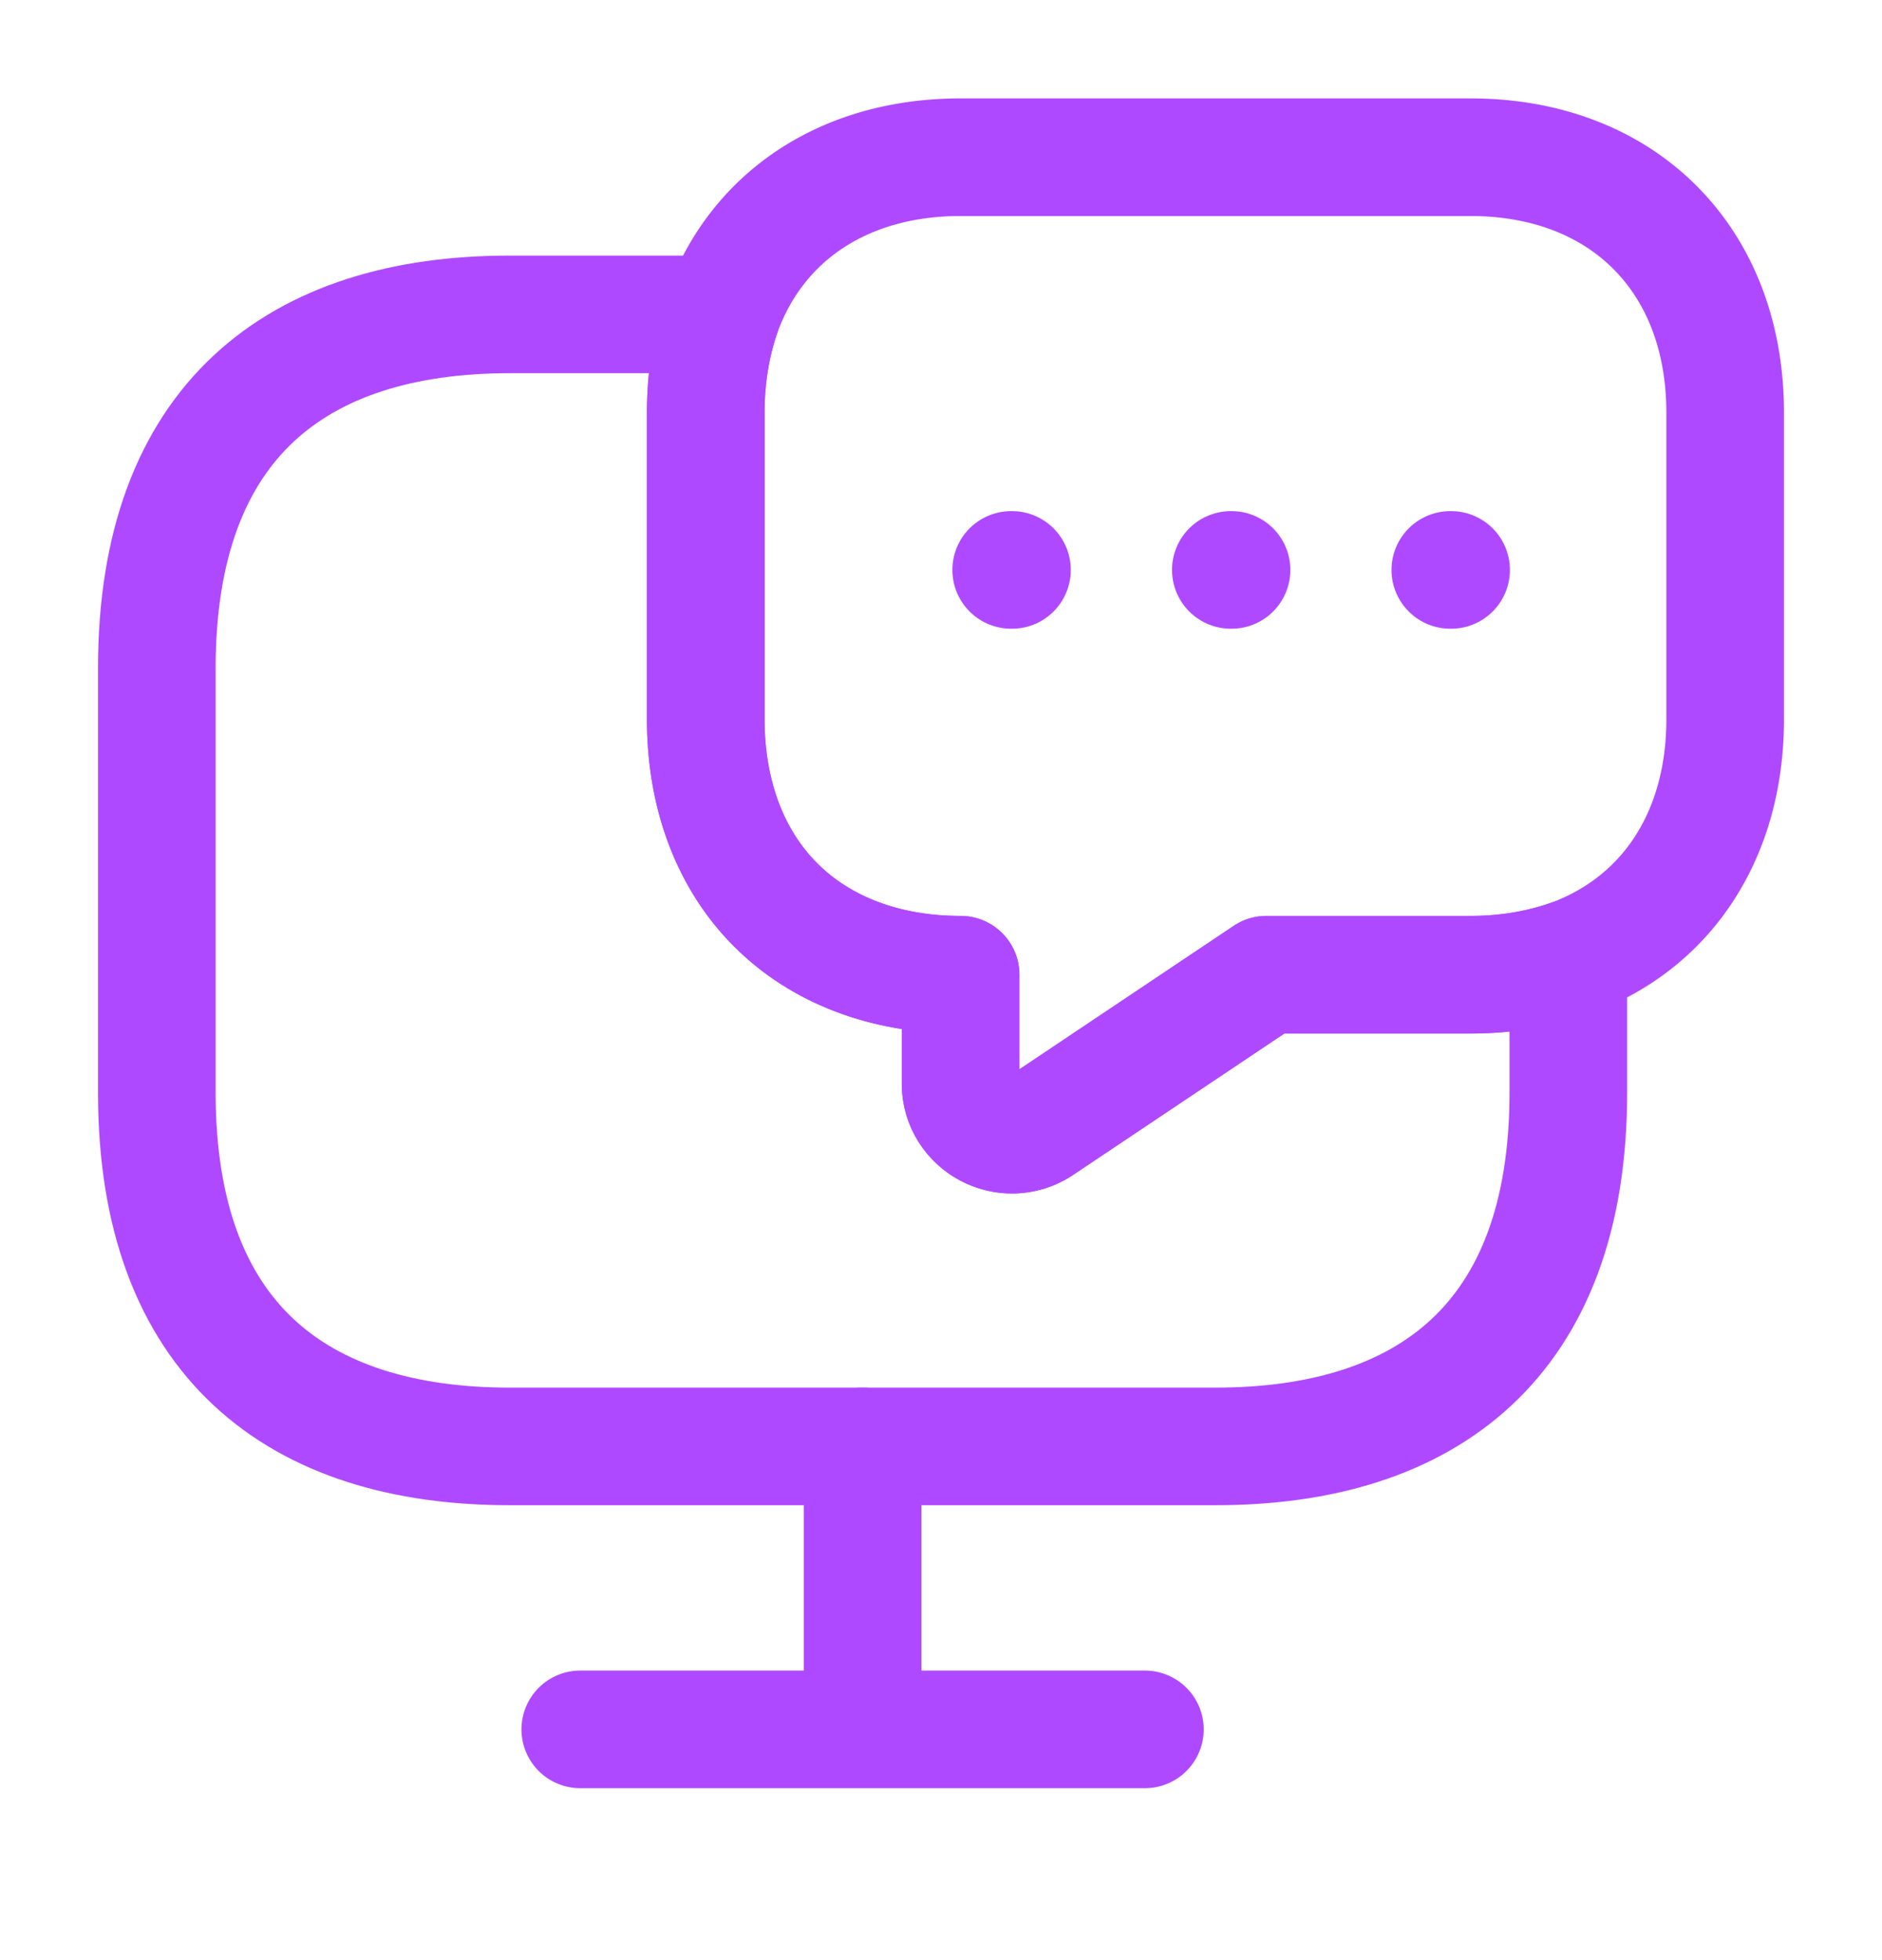 <svg width="24" height="25" fill="none" xmlns="http://www.w3.org/2000/svg"><path d="M20 12.232v1.705c0 3.158-1.8 4.511-4.5 4.511h-9c-2.7 0-4.5-1.353-4.5-4.511V8.521C2 5.363 3.8 4.01 6.5 4.01h2.7c-.13.38-.2.802-.2 1.253v3.91c0 .973.32 1.795.89 2.366.57.572 1.39.893 2.36.893v1.393c0 .512.58.822 1.01.542l2.89-1.935h2.6c.45 0 .87-.07 1.25-.201z" stroke="#AF49FF" stroke-width="1.5" stroke-miterlimit="10" stroke-linecap="round" stroke-linejoin="round"/><path d="M22 5.264v3.91c0 1.494-.76 2.617-2 3.058-.38.13-.8.2-1.25.2h-2.6l-2.89 1.935a.655.655 0 01-1.01-.54v-1.395c-.97 0-1.79-.32-2.36-.892-.57-.57-.89-1.393-.89-2.366v-3.91c0-.451.07-.872.2-1.253.44-1.244 1.56-2.006 3.05-2.006h6.5C20.7 2.005 22 3.31 22 5.264zM7.4 22.057h7.2M11 18.448v3.609" stroke="#AF49FF" stroke-width="1.5" stroke-miterlimit="10" stroke-linecap="round" stroke-linejoin="round"/><path d="M18.495 7.269h.01m-2.809 0h.009m-2.81 0h.01" stroke="#AF49FF" stroke-width="1.5" stroke-linecap="round" stroke-linejoin="round"/></svg>